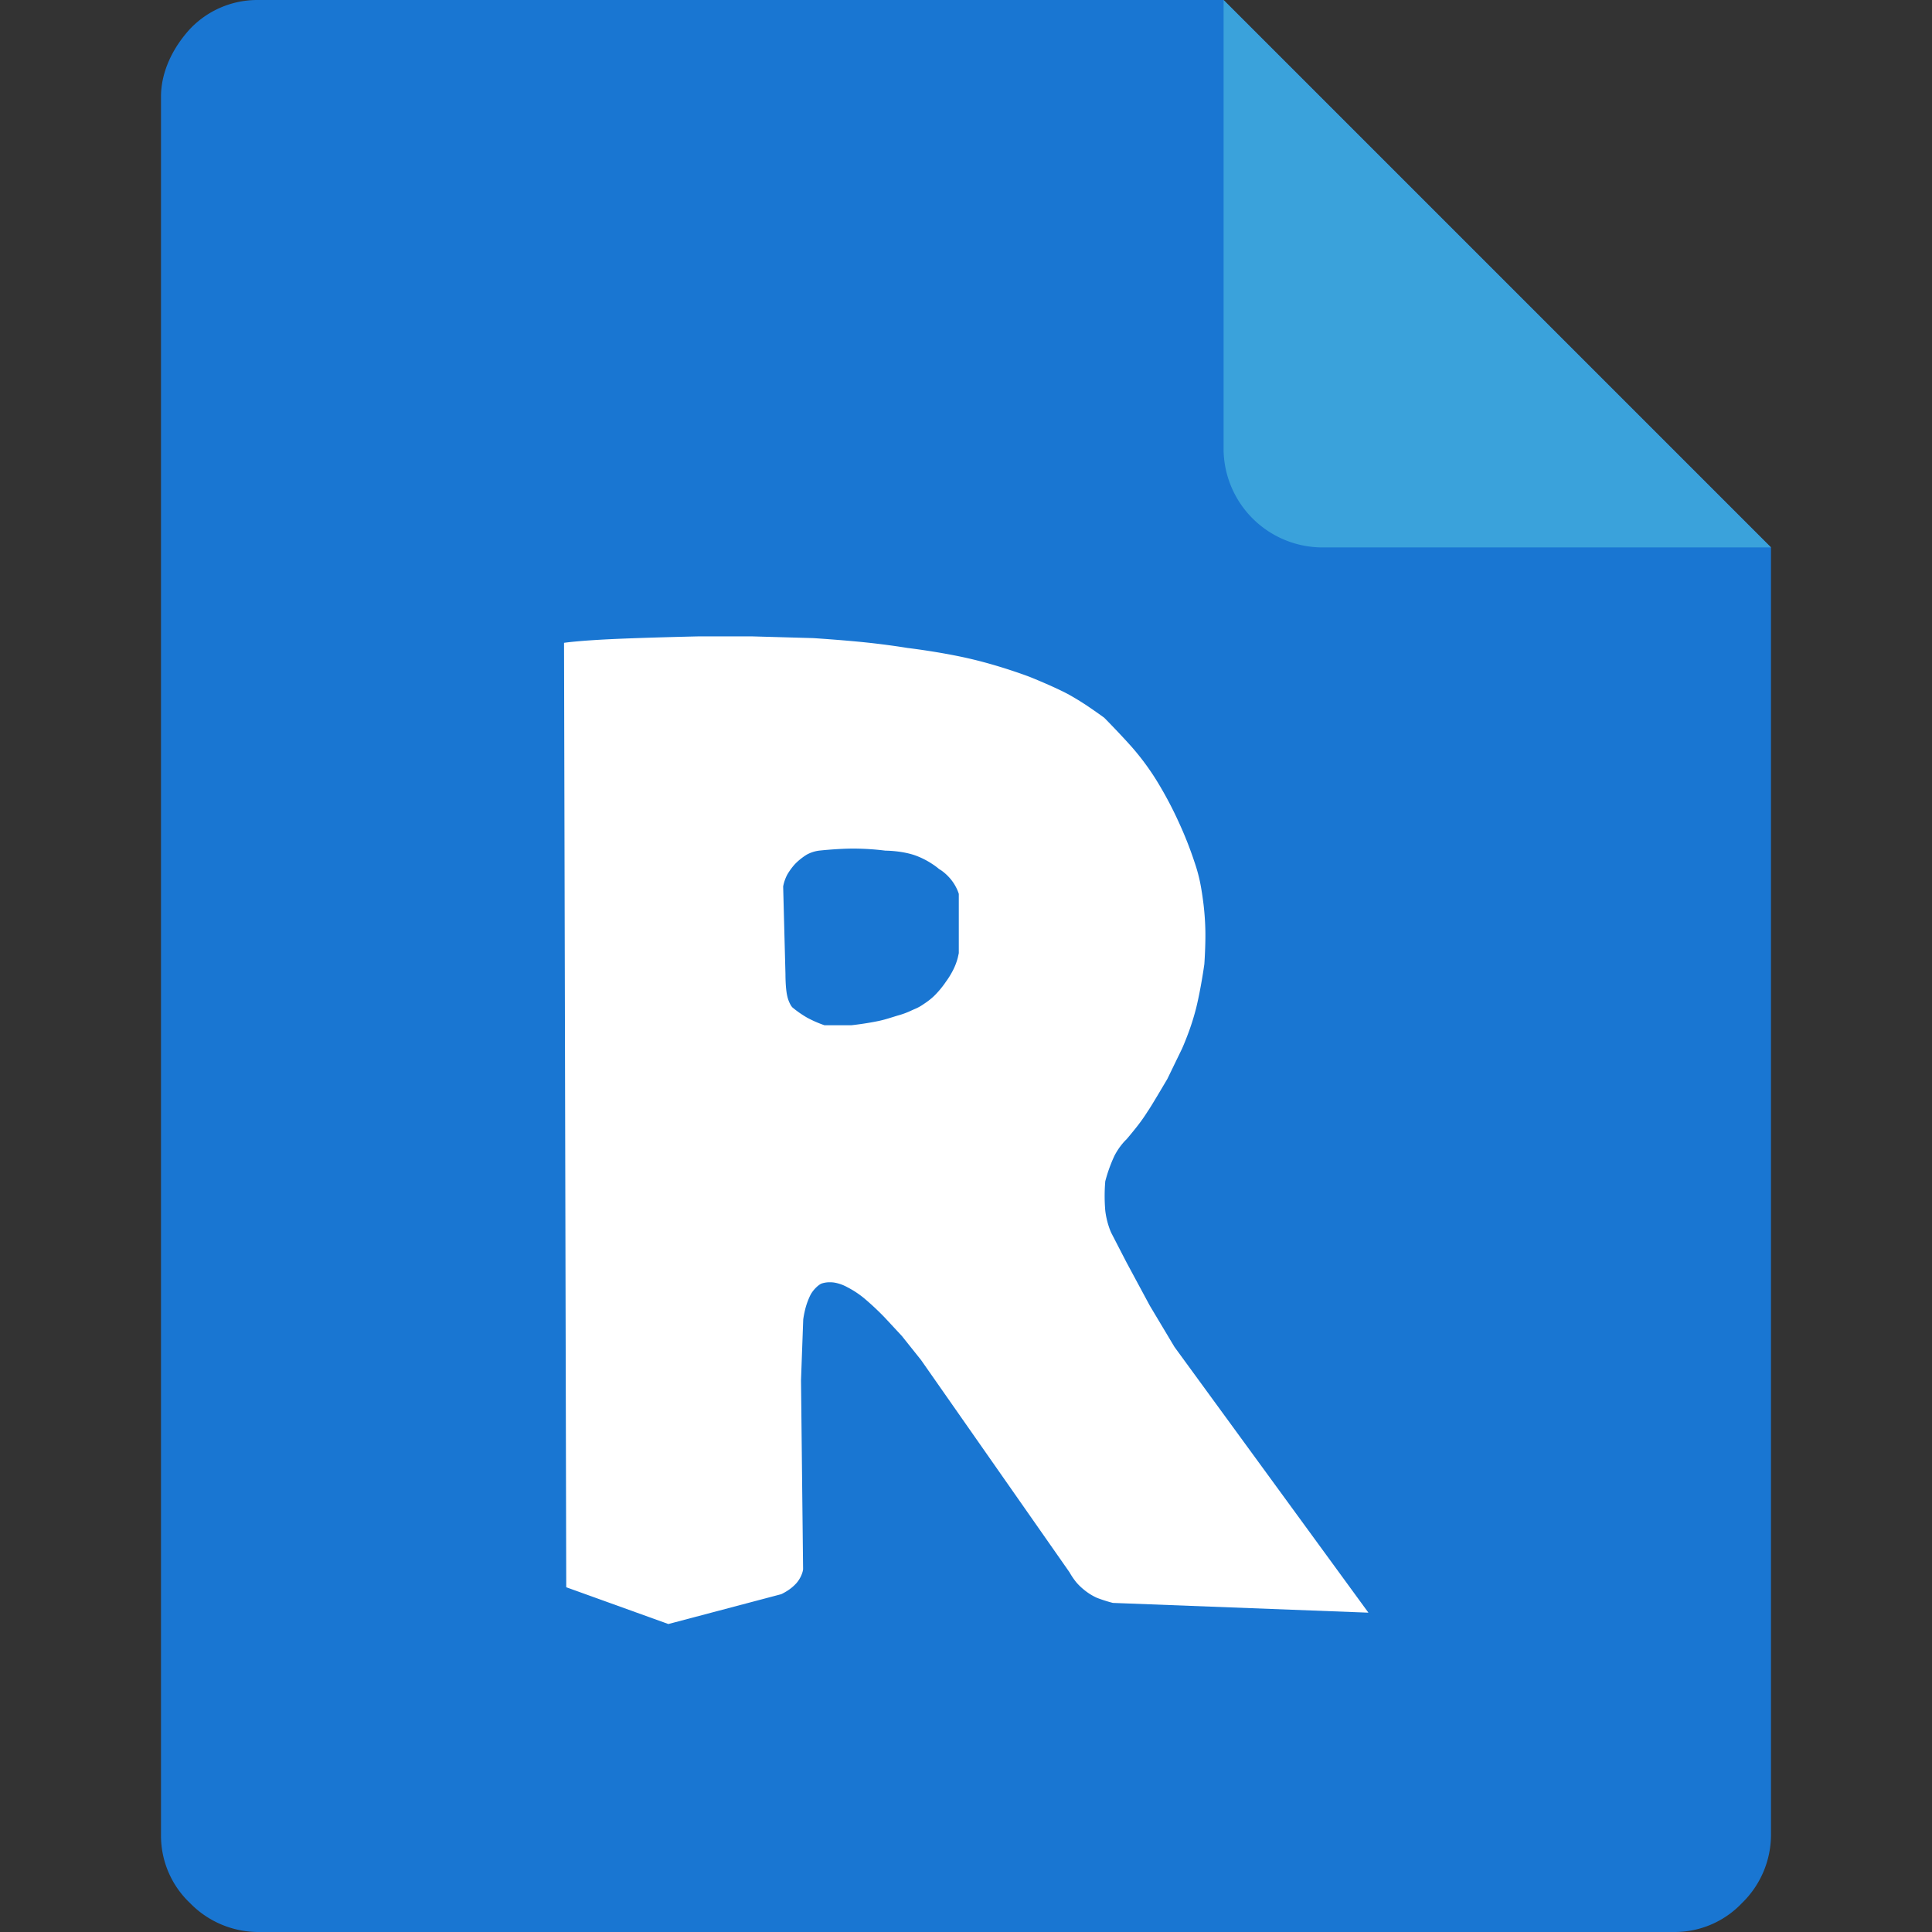 <?xml version="1.0" standalone="no"?><!DOCTYPE svg PUBLIC "-//W3C//DTD SVG 1.1//EN" "http://www.w3.org/Graphics/SVG/1.1/DTD/svg11.dtd"><svg t="1618473655253" class="icon" viewBox="0 0 1024 1024" version="1.1" xmlns="http://www.w3.org/2000/svg" p-id="4517" xmlns:xlink="http://www.w3.org/1999/xlink" width="38" height="38"><rect x="0" y="0" width="1024" height="1024" fill="#333333" stroke="none"/><defs><style type="text/css"></style></defs><path d="M136.534 0a49.121 49.121 0 0 0-35.84 15.36C91.308 25.6 85.334 38.4 85.334 51.2v921.6a49.121 49.121 0 0 0 15.36 35.84A50.545 50.545 0 0 0 136.534 1024h750.932a49.12 49.12 0 0 0 35.84-15.36 50.548 50.548 0 0 0 15.36-35.84V290.134L648.533 0z" fill="#1976D2" p-id="4518"></path><path d="M938.663 290.133H699.729a52.491 52.491 0 0 1-51.2-51.2V0z" fill="#3AA2DB" p-id="4519"></path><path d="M354.234 860.765l-54.112-19.49-1.172-500.564c0.284-0.045 7.121-1.095 24.445-1.926 17.215-0.826 45.559-1.464 46.756-1.49h28.566l32.33 0.917c0.638 0.041 15.707 1.023 27.859 2.293 12.193 1.274 21.665 2.856 22.062 2.923 0.188 0.022 4.651 0.55 10.932 1.518 5.909 0.91 14.708 2.41 23.067 4.387s16.266 4.427 21.429 6.134c5.559 1.839 9.259 3.252 9.293 3.265 0.121 0.048 12.209 4.859 20.178 9.057a143.713 143.713 0 0 1 12.63 7.846c3.825 2.611 6.716 4.743 6.745 4.764 0.328 0.331 8.09 8.164 14.789 15.707a134.046 134.046 0 0 1 14.422 19.958 199.12 199.12 0 0 1 10.388 19.88 200.263 200.263 0 0 1 8.394 21.356 84.479 84.479 0 0 1 2.734 9.877c1.151 5.451 1.933 12.191 1.94 12.258a143.228 143.228 0 0 1 0.97 14.552c0.1 7.7-0.521 16.62-0.548 17-0.017 0.126-1.742 12.678-4.336 23.259a131.174 131.174 0 0 1-4.724 14.8c-1.508 3.958-2.728 6.682-2.739 6.707l-7.8 16.078c-0.089 0.152-8.99 15.307-10.447 17.23-0.017 0.028-1.786 2.938-4.544 6.58s-6.619 8.166-6.658 8.211a24.967 24.967 0 0 0-2.168 2.328 35.054 35.054 0 0 0-4.281 6.5 79.194 79.194 0 0 0-4.815 13.413 91.288 91.288 0 0 0 0 15.592 42.966 42.966 0 0 0 1.9 8.473 31.035 31.035 0 0 0 1.3 3.336l8.06 15.616 12.342 22.921 13.1 21.913 102.766 140.8-135.44-5.171a76.265 76.265 0 0 1-8.555-2.734 30.8 30.8 0 0 1-6.526-4.057 31.007 31.007 0 0 1-4.321-4.145 38.326 38.326 0 0 1-3.588-5.3L488.165 720.82l-10.141-12.7-9.171-9.877a145.271 145.271 0 0 0-10.847-10.141 49.775 49.775 0 0 0-9-5.909 21.8 21.8 0 0 0-6.7-2.381 15.108 15.108 0 0 0-2.413-0.187 13.8 13.8 0 0 0-4.289 0.628c-1.667 0.564-4.624 3.325-6.085 6.173a38.441 38.441 0 0 0-3.011 8.653c-0.565 2.469-0.779 4.293-0.781 4.311l-1.179 32.19 1.109 100.19a10.569 10.569 0 0 1-0.559 2.236 16.078 16.078 0 0 1-2.881 4.987 22.978 22.978 0 0 1-5.23 4.357 28.232 28.232 0 0 1-2.909 1.6l-59.846 15.821z m98.256-411c-8.714 0-18.372 1.09-18.469 1.1a18.669 18.669 0 0 0-6.437 2.116 32.726 32.726 0 0 0-6.262 5.027 33.419 33.419 0 0 0-4.057 5.556 22.257 22.257 0 0 0-2.176 6.269l1.222 46.572c0 0.073-0.039 7.32 0.954 11.537a17.3 17.3 0 0 0 1.712 4.569 7.372 7.372 0 0 0 0.962 1.385 54.534 54.534 0 0 0 7.907 5.513 60.553 60.553 0 0 0 9.121 3.983h14.361c0.07-0.007 7.211-0.747 14.616-2.311 2.48-0.524 4.956-1.3 7.35-2.044l0.037-0.011c0.861-0.269 1.674-0.522 2.489-0.766a44.234 44.234 0 0 0 7.48-2.777l0.048-0.022 1.025-0.464a23.936 23.936 0 0 0 5.01-2.686l0.012-0.008 0.71-0.481a35.381 35.381 0 0 0 5.015-3.973 49.87 49.87 0 0 0 6.1-7.315l0.116-0.166 0.079-0.112a44.242 44.242 0 0 0 3.949-6.512 31.725 31.725 0 0 0 2.292-6.173l0.529-2.381v-31.4a18.789 18.789 0 0 0-0.961-2.494 24.081 24.081 0 0 0-3.359-5.354 26.24 26.24 0 0 0-4.241-4.076 14.555 14.555 0 0 0-1.843-1.215 35.2 35.2 0 0 0-3.437-2.571 43.005 43.005 0 0 0-8.909-4.572c-7.154-2.616-15.768-2.646-16.131-2.646h-0.007a140.511 140.511 0 0 0-16.807-1.097z" fill="#FFFFFF" p-id="4520"></path></svg>